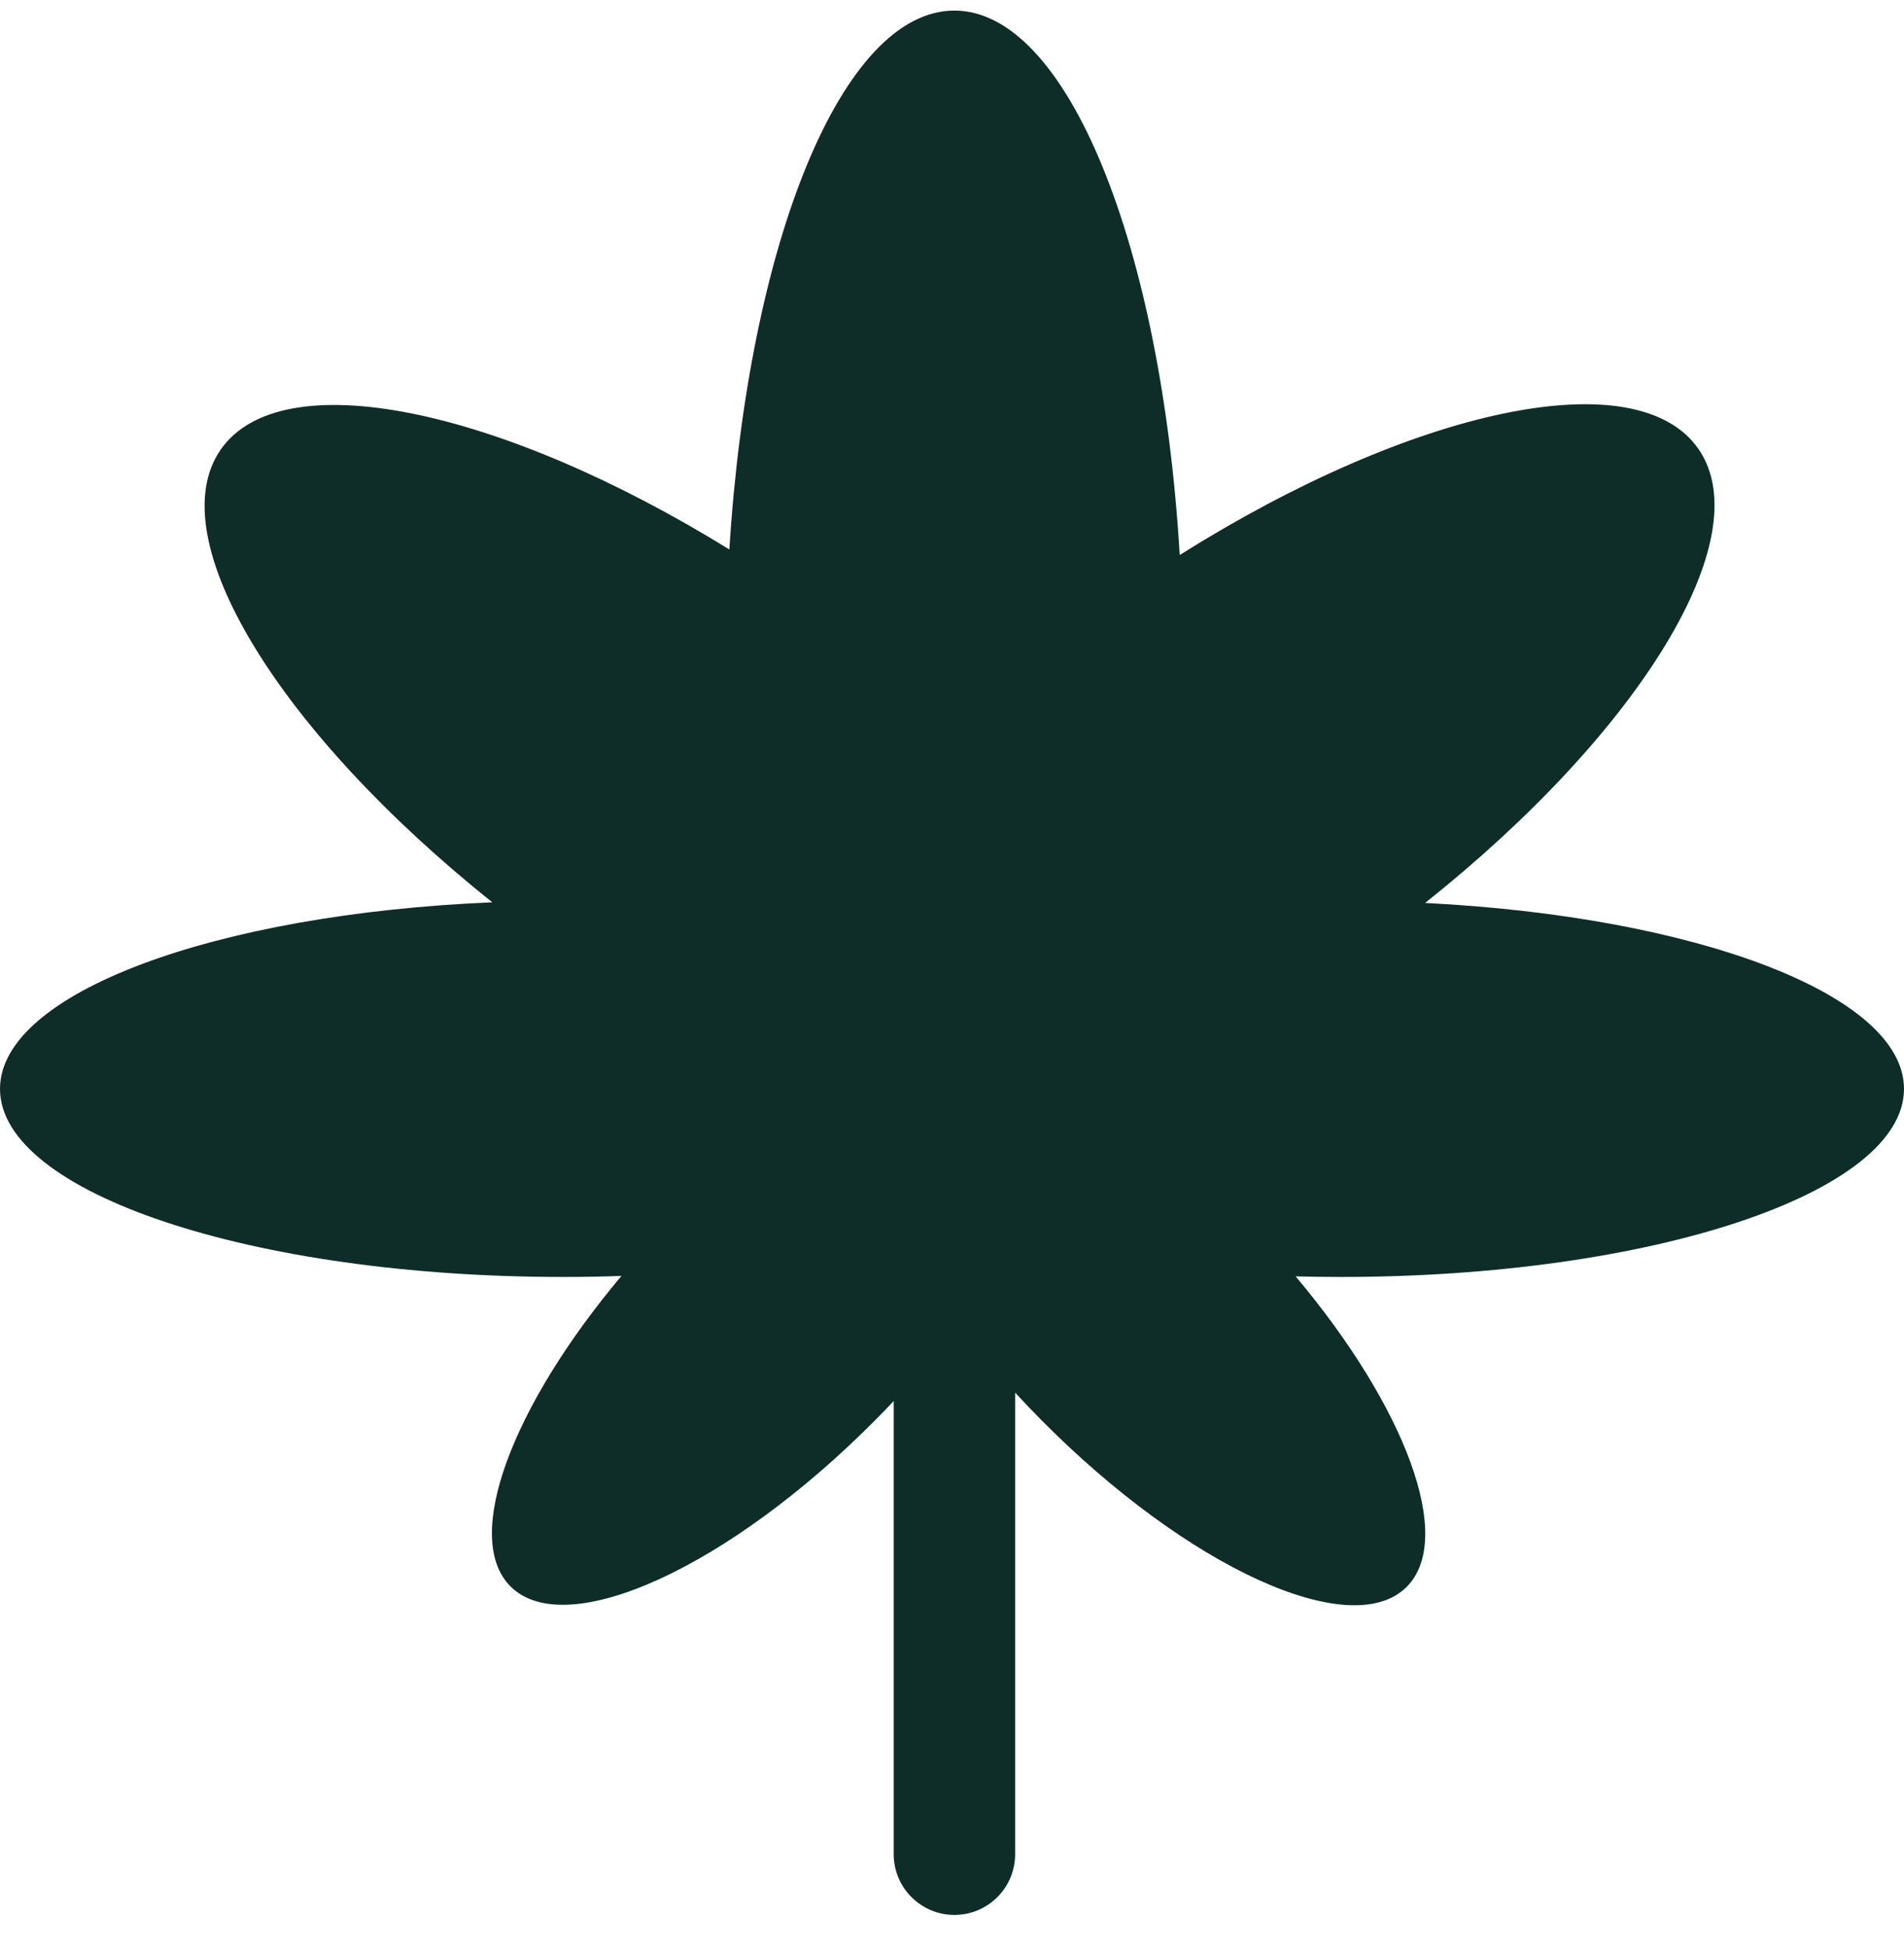 <svg width="45" height="46" viewBox="0 0 45 46" fill="none" xmlns="http://www.w3.org/2000/svg">
<path 
fill-rule="evenodd" 
clip-rule="evenodd" 
d="M12.061 37.483C10.925 36.335 12.092 33.238 14.687 30.151C14.234 30.167 13.775 30.175 13.311 30.175C5.959 30.175 0 28.185 0 25.731C0 23.466 5.075 21.597 11.636 21.322C6.591 17.297 3.765 12.717 5.215 10.626C6.654 8.551 11.813 9.634 17.238 12.984C17.689 5.745 19.898 0.25 22.556 0.25C25.229 0.25 27.449 5.812 27.882 13.115C33.393 9.649 38.683 8.503 40.142 10.609C41.596 12.705 38.751 17.304 33.682 21.337C40.088 21.658 45 23.503 45 25.731C45 28.185 39.041 30.175 31.689 30.175C31.33 30.175 30.974 30.17 30.622 30.161C33.218 33.248 34.387 36.347 33.25 37.494C31.942 38.816 28.071 37.05 24.605 33.55C24.394 33.337 24.19 33.123 23.992 32.908V43.815C23.992 44.607 23.35 45.25 22.557 45.25C21.765 45.25 21.122 44.607 21.122 43.815V33.107C20.987 33.252 20.848 33.395 20.706 33.538C17.24 37.039 13.37 38.805 12.061 37.483Z" 
fill="#0F2D28"/>
</svg>
